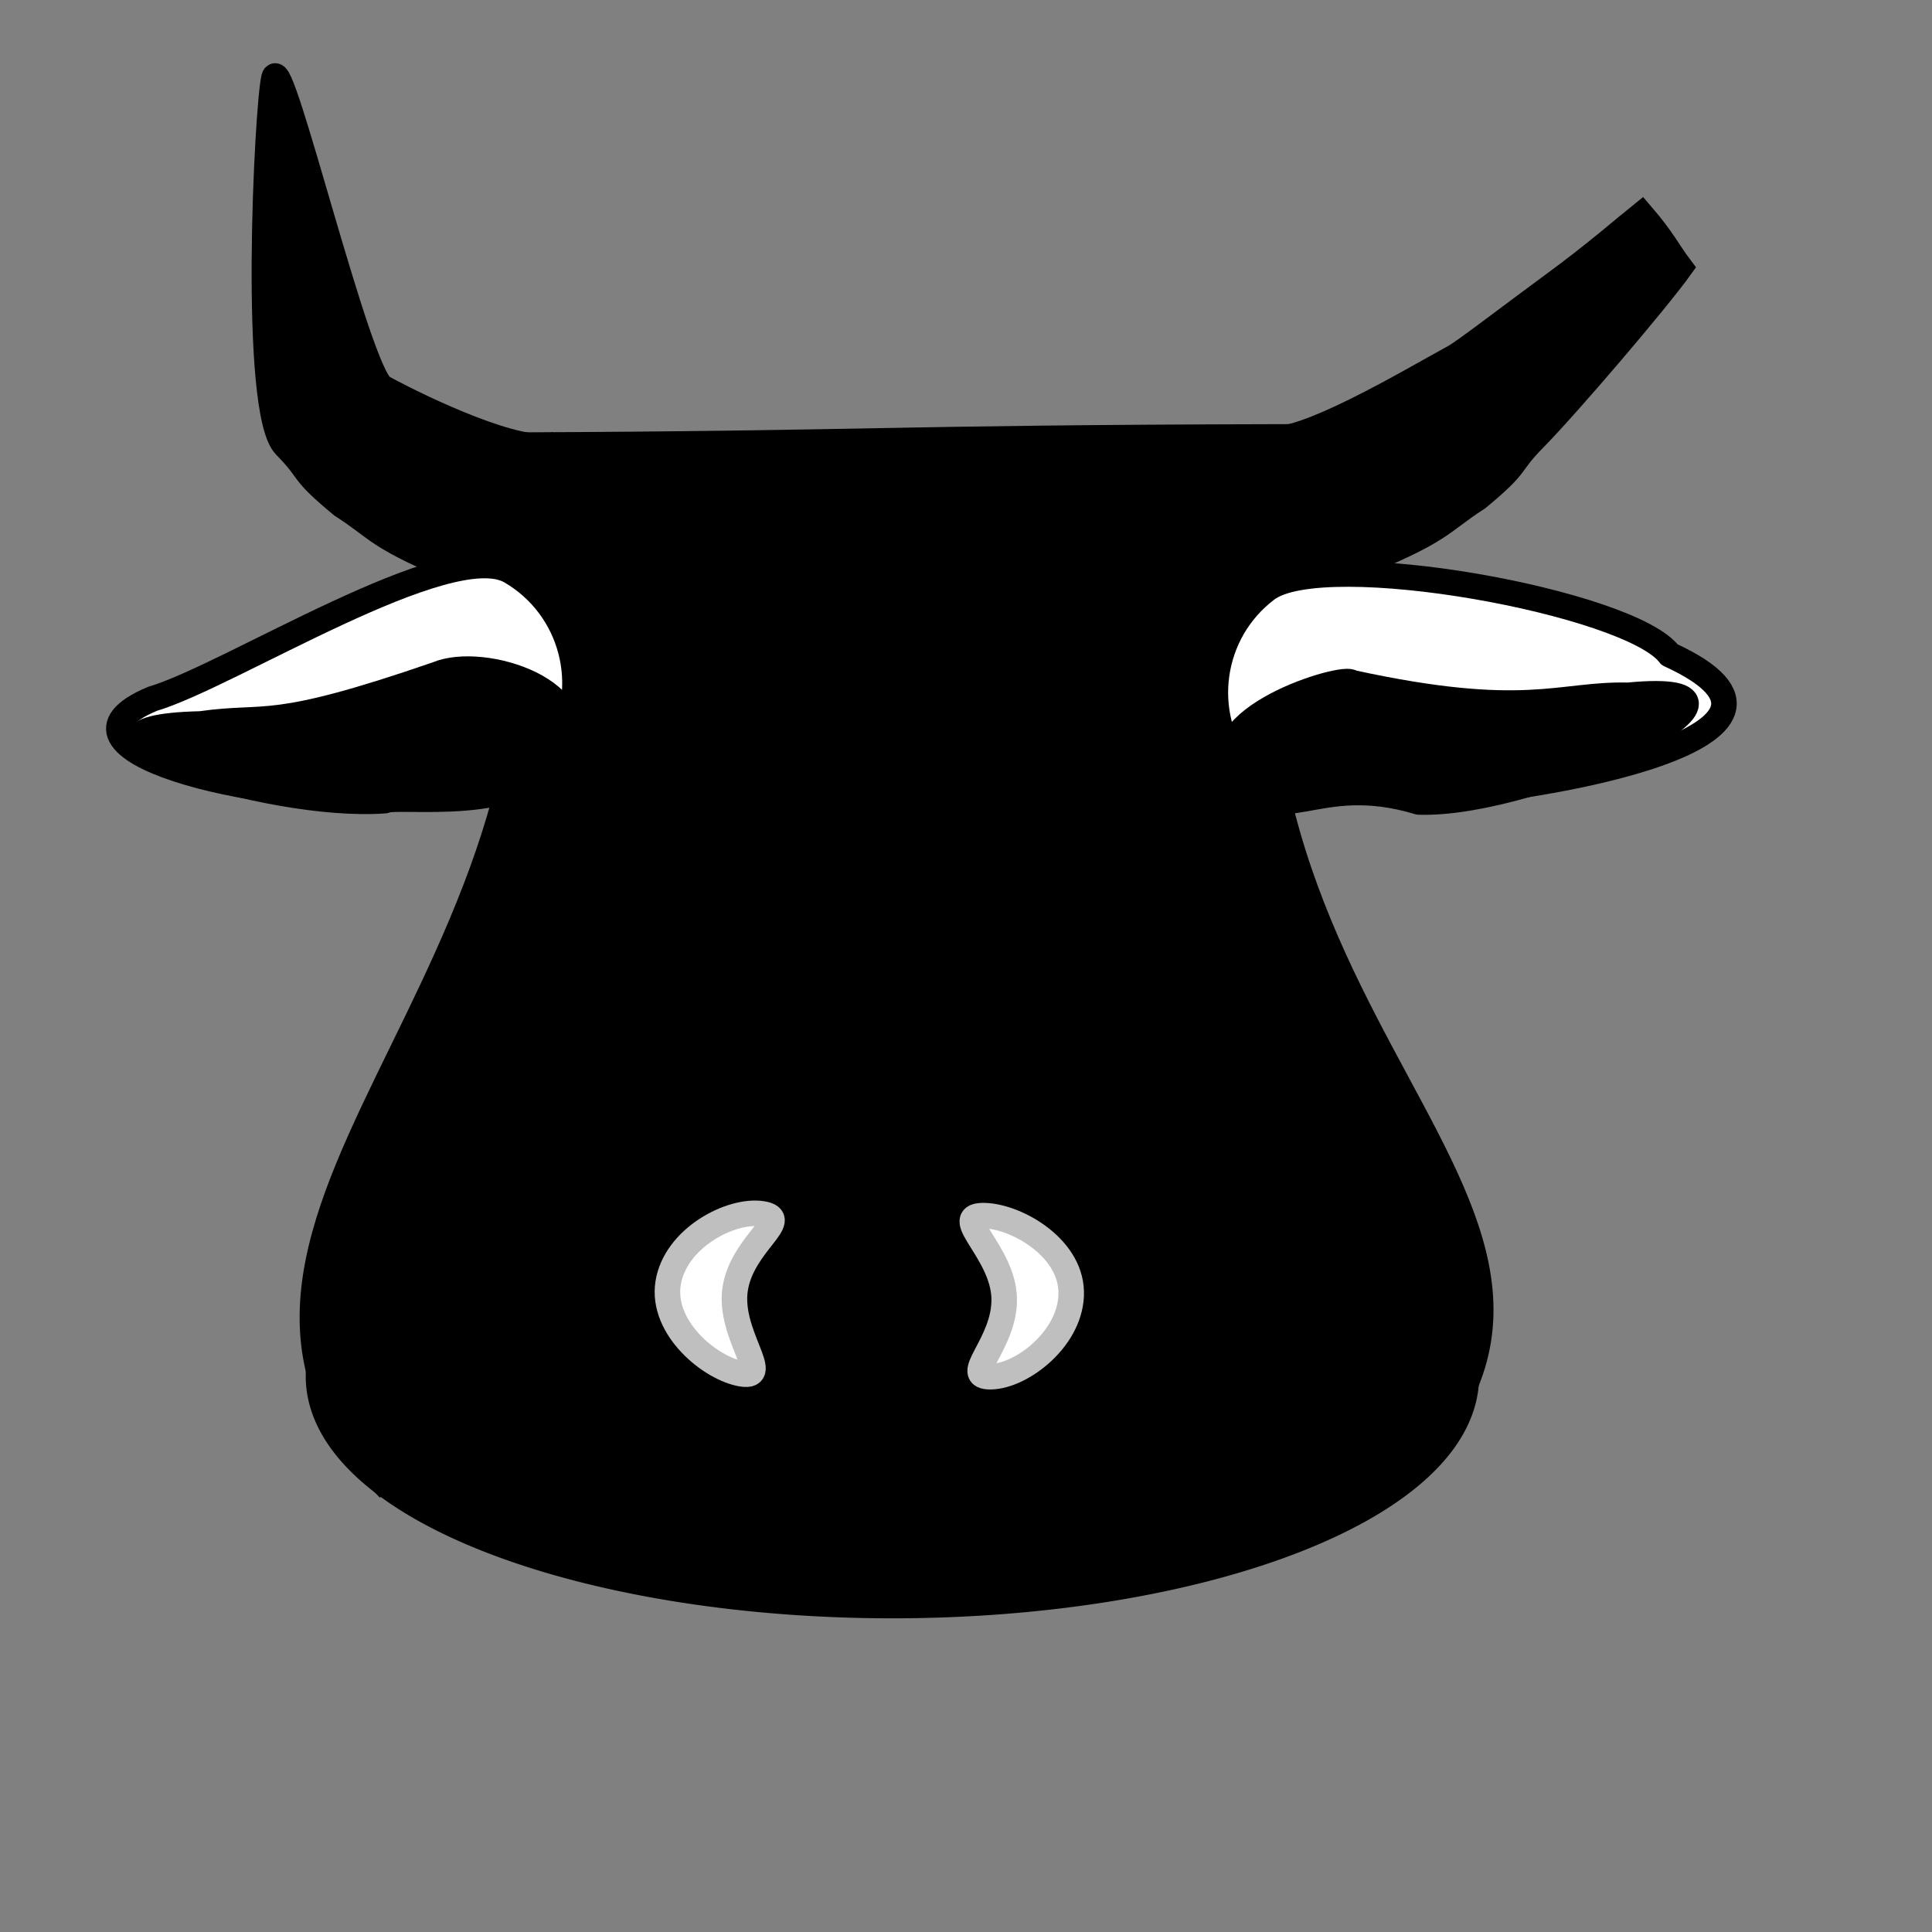 <?xml version="1.0" encoding="UTF-8" standalone="no"?>
<!-- Created with Inkscape (http://www.inkscape.org/) -->
<svg
   xmlns:dc="http://purl.org/dc/elements/1.1/"
   xmlns:cc="http://web.resource.org/cc/"
   xmlns:rdf="http://www.w3.org/1999/02/22-rdf-syntax-ns#"
   xmlns:svg="http://www.w3.org/2000/svg"
   xmlns="http://www.w3.org/2000/svg"
   xmlns:sodipodi="http://inkscape.sourceforge.net/DTD/sodipodi-0.dtd"
   xmlns:inkscape="http://www.inkscape.org/namespaces/inkscape"
   height="500pt"
   id="svg2"
   inkscape:version="0.43"
   sodipodi:docbase="/home/ohad/Desktop"
   sodipodi:docname="fatns_logo.svg"
   sodipodi:version="0.32"
   width="500pt"
   version="1.0">
  <rect width="100%" height="100%" fill="#808080" stroke="none"/>
  <defs
     id="defs3" />
  <sodipodi:namedview
     bordercolor="#666666"
     borderopacity="1.0"
     id="base"
     inkscape:current-layer="layer1"
     inkscape:cx="599.67249"
     inkscape:cy="408.92315"
     inkscape:document-units="px"
     inkscape:pageopacity="0.0"
     inkscape:pageshadow="2"
     inkscape:window-height="689"
     inkscape:window-width="1014"
     inkscape:window-x="0"
     inkscape:window-y="25"
     inkscape:zoom="0.70710678"
     pagecolor="#ffffff" />
  <g
     id="layer1"
     inkscape:groupmode="layer"
     inkscape:label="Layer 1">
    <path
       style="fill:#000000;fill-opacity:1;fill-rule:nonzero;stroke:#000000;stroke-width:11.012;stroke-linecap:butt;stroke-linejoin:miter;stroke-miterlimit:4;stroke-dashoffset:0;stroke-opacity:1"
       sodipodi:nodetypes="ccccc"
       id="path1501"
       d="M 175.282,154.717 C 302.811,154.221 301.972,152.196 442.085,151.861 C 391.745,357.597 584.547,417.103 476.316,514.077 C 270.006,456.179 329.743,457.678 132.745,510.553 C 47.167,418.821 223.106,327.698 175.282,154.717 z " />
    <path
       style="fill:#000000;fill-opacity:1;fill-rule:nonzero;stroke:#000000;stroke-width:8.81;stroke-linecap:butt;stroke-linejoin:miter;stroke-miterlimit:4;stroke-dashoffset:0;stroke-opacity:1"
       sodipodi:nodetypes="csccsscssc"
       id="path1523"
       d="M 509.892,171.847 C 524.925,159.403 519.856,161.042 529.385,151.356 C 541.043,139.508 571.625,103.662 579.766,92.306 C 575.841,87.122 573.725,82.56 566.424,74.082 C 560.982,78.444 550.797,87.381 536.593,97.808 C 520.537,109.594 505.457,121.274 501.769,123.28 C 486.931,131.348 448.403,154.472 437.205,151.239 C 422.561,154.932 401.922,212.052 416.566,208.359 C 431.209,204.667 449.822,202.516 466.598,195.743 C 498.604,182.821 496.479,180.42 509.892,171.847 z " />
    <path
       transform="matrix(1.627,0,0,2.017,-1105.92,-691.696)"
       style="fill:#000000;fill-opacity:1;fill-rule:nonzero;stroke:#000000;stroke-width:4.863;stroke-linecap:round;stroke-linejoin:miter;stroke-miterlimit:4;stroke-dashoffset:0;stroke-opacity:1"
       sodipodi:type="arc"
       sodipodi:ry="39"
       sodipodi:rx="122"
       sodipodi:cy="578.36218"
       sodipodi:cx="869"
       id="path1534"
       d="M 991 578.362 A 122 39 0 1 1  747,578.362 A 122 39 0 1 1  991 578.362 z" />
    <path
       style="fill:#ffffff;fill-opacity:1;fill-rule:nonzero;stroke:#bfbfbf;stroke-width:8.81;stroke-linecap:butt;stroke-linejoin:miter;stroke-miterlimit:4;stroke-dashoffset:0;stroke-opacity:1"
       sodipodi:nodetypes="ccccc"
       id="path1536"
       d="M 230.543,442.774 C 233.017,427.13 252.361,417.175 262.999,418.857 C 273.637,420.54 256.174,429.009 253.7,444.653 C 251.225,460.297 266.687,475.757 256.049,474.075 C 245.411,472.392 228.068,458.418 230.543,442.774 z " />
    <path
       style="fill:#ffffff;fill-opacity:1;fill-rule:nonzero;stroke:#000000;stroke-width:8.81;stroke-linecap:round;stroke-linejoin:round;stroke-miterlimit:4;stroke-dashoffset:0;stroke-opacity:1"
       sodipodi:nodetypes="ccccc"
       id="path1538"
       d="M 490.832,274.554 C 454.674,263.596 443.187,285.451 428.365,265.792 C 413.542,246.133 417.468,218.148 437.127,203.325 C 456.787,188.503 562.838,207.933 576.124,225.914 C 637.494,254.015 532.121,272.824 490.832,274.554 z " />
    <path
       style="fill:#000000;fill-opacity:1;fill-rule:nonzero;stroke:#000000;stroke-width:8.81;stroke-linecap:round;stroke-linejoin:round;stroke-miterlimit:4;stroke-dashoffset:0;stroke-opacity:1"
       sodipodi:nodetypes="ccccc"
       id="path1540"
       d="M 489.587,276.732 C 453.43,265.773 441.943,287.629 427.12,267.969 C 412.298,248.31 464.296,232.47 466.483,235.577 C 526.547,248.646 537.932,239.379 561.798,239.927 C 622.098,234.118 530.877,278.116 489.587,276.732 z " />
    <path
       style="fill:#000000;fill-opacity:1;fill-rule:nonzero;stroke:#000000;stroke-width:8.81;stroke-linecap:butt;stroke-linejoin:miter;stroke-miterlimit:4;stroke-dashoffset:0;stroke-opacity:1"
       sodipodi:nodetypes="cssscssc"
       id="path1542"
       d="M 117.939,174.314 C 102.906,161.87 107.976,163.509 98.446,153.823 C 86.788,141.975 92.206,36.129 94.565,26.773 C 96.924,17.417 123.586,129.138 132.063,133.747 C 146.901,141.815 179.428,156.939 190.626,153.706 C 205.27,157.399 225.909,214.519 211.266,210.827 C 196.622,207.134 178.009,204.983 161.233,198.21 C 129.228,185.289 131.352,182.888 117.939,174.314 z " />
    <path
       style="fill:#ffffff;fill-opacity:1;fill-rule:nonzero;stroke:#bfbfbf;stroke-width:8.81;stroke-linecap:butt;stroke-linejoin:miter;stroke-miterlimit:4;stroke-dashoffset:0;stroke-opacity:1"
       sodipodi:nodetypes="ccccc"
       id="path1544"
       d="M 369.633,445.7 C 370.005,461.534 352.761,474.797 341.993,475.05 C 331.226,475.303 346.886,463.84 346.514,448.005 C 346.143,432.171 328.158,419.735 338.926,419.482 C 349.693,419.229 369.261,429.865 369.633,445.7 z " />
    <g
       transform="matrix(0.975,0.223,-0.223,0.975,-471.345,-232.977)"
       id="g1550">
      <path
         style="fill:#ffffff;fill-opacity:1;fill-rule:nonzero;stroke:#000000;stroke-width:8.81;stroke-linecap:round;stroke-linejoin:round;stroke-miterlimit:4;stroke-dashoffset:0;stroke-opacity:1"
         sodipodi:nodetypes="ccccc"
         id="path1552"
         d="M 700.479,360.02 C 730.836,337.528 749.011,354.24 756.349,330.737 C 763.686,307.235 750.567,282.206 727.065,274.868 C 703.563,267.531 640.512,331.783 616.355,345.317 C 580.045,371.363 661.017,372.293 700.479,360.02 z " />
      <path
         style="fill:#000000;fill-opacity:1;fill-rule:nonzero;stroke:#000000;stroke-width:8.81;stroke-linecap:round;stroke-linejoin:round;stroke-miterlimit:4;stroke-dashoffset:0;stroke-opacity:1"
         sodipodi:nodetypes="ccccc"
         id="path1554"
         d="M 702.385,361.652 C 705.955,358.47 750.916,355.871 758.254,332.369 C 765.591,308.867 724.441,305.017 710.283,315.121 C 658.126,347.651 656.744,341.512 634.456,350.063 C 575.721,364.896 662.923,373.924 702.385,361.652 z " />
    </g>
  </g>
</svg>
